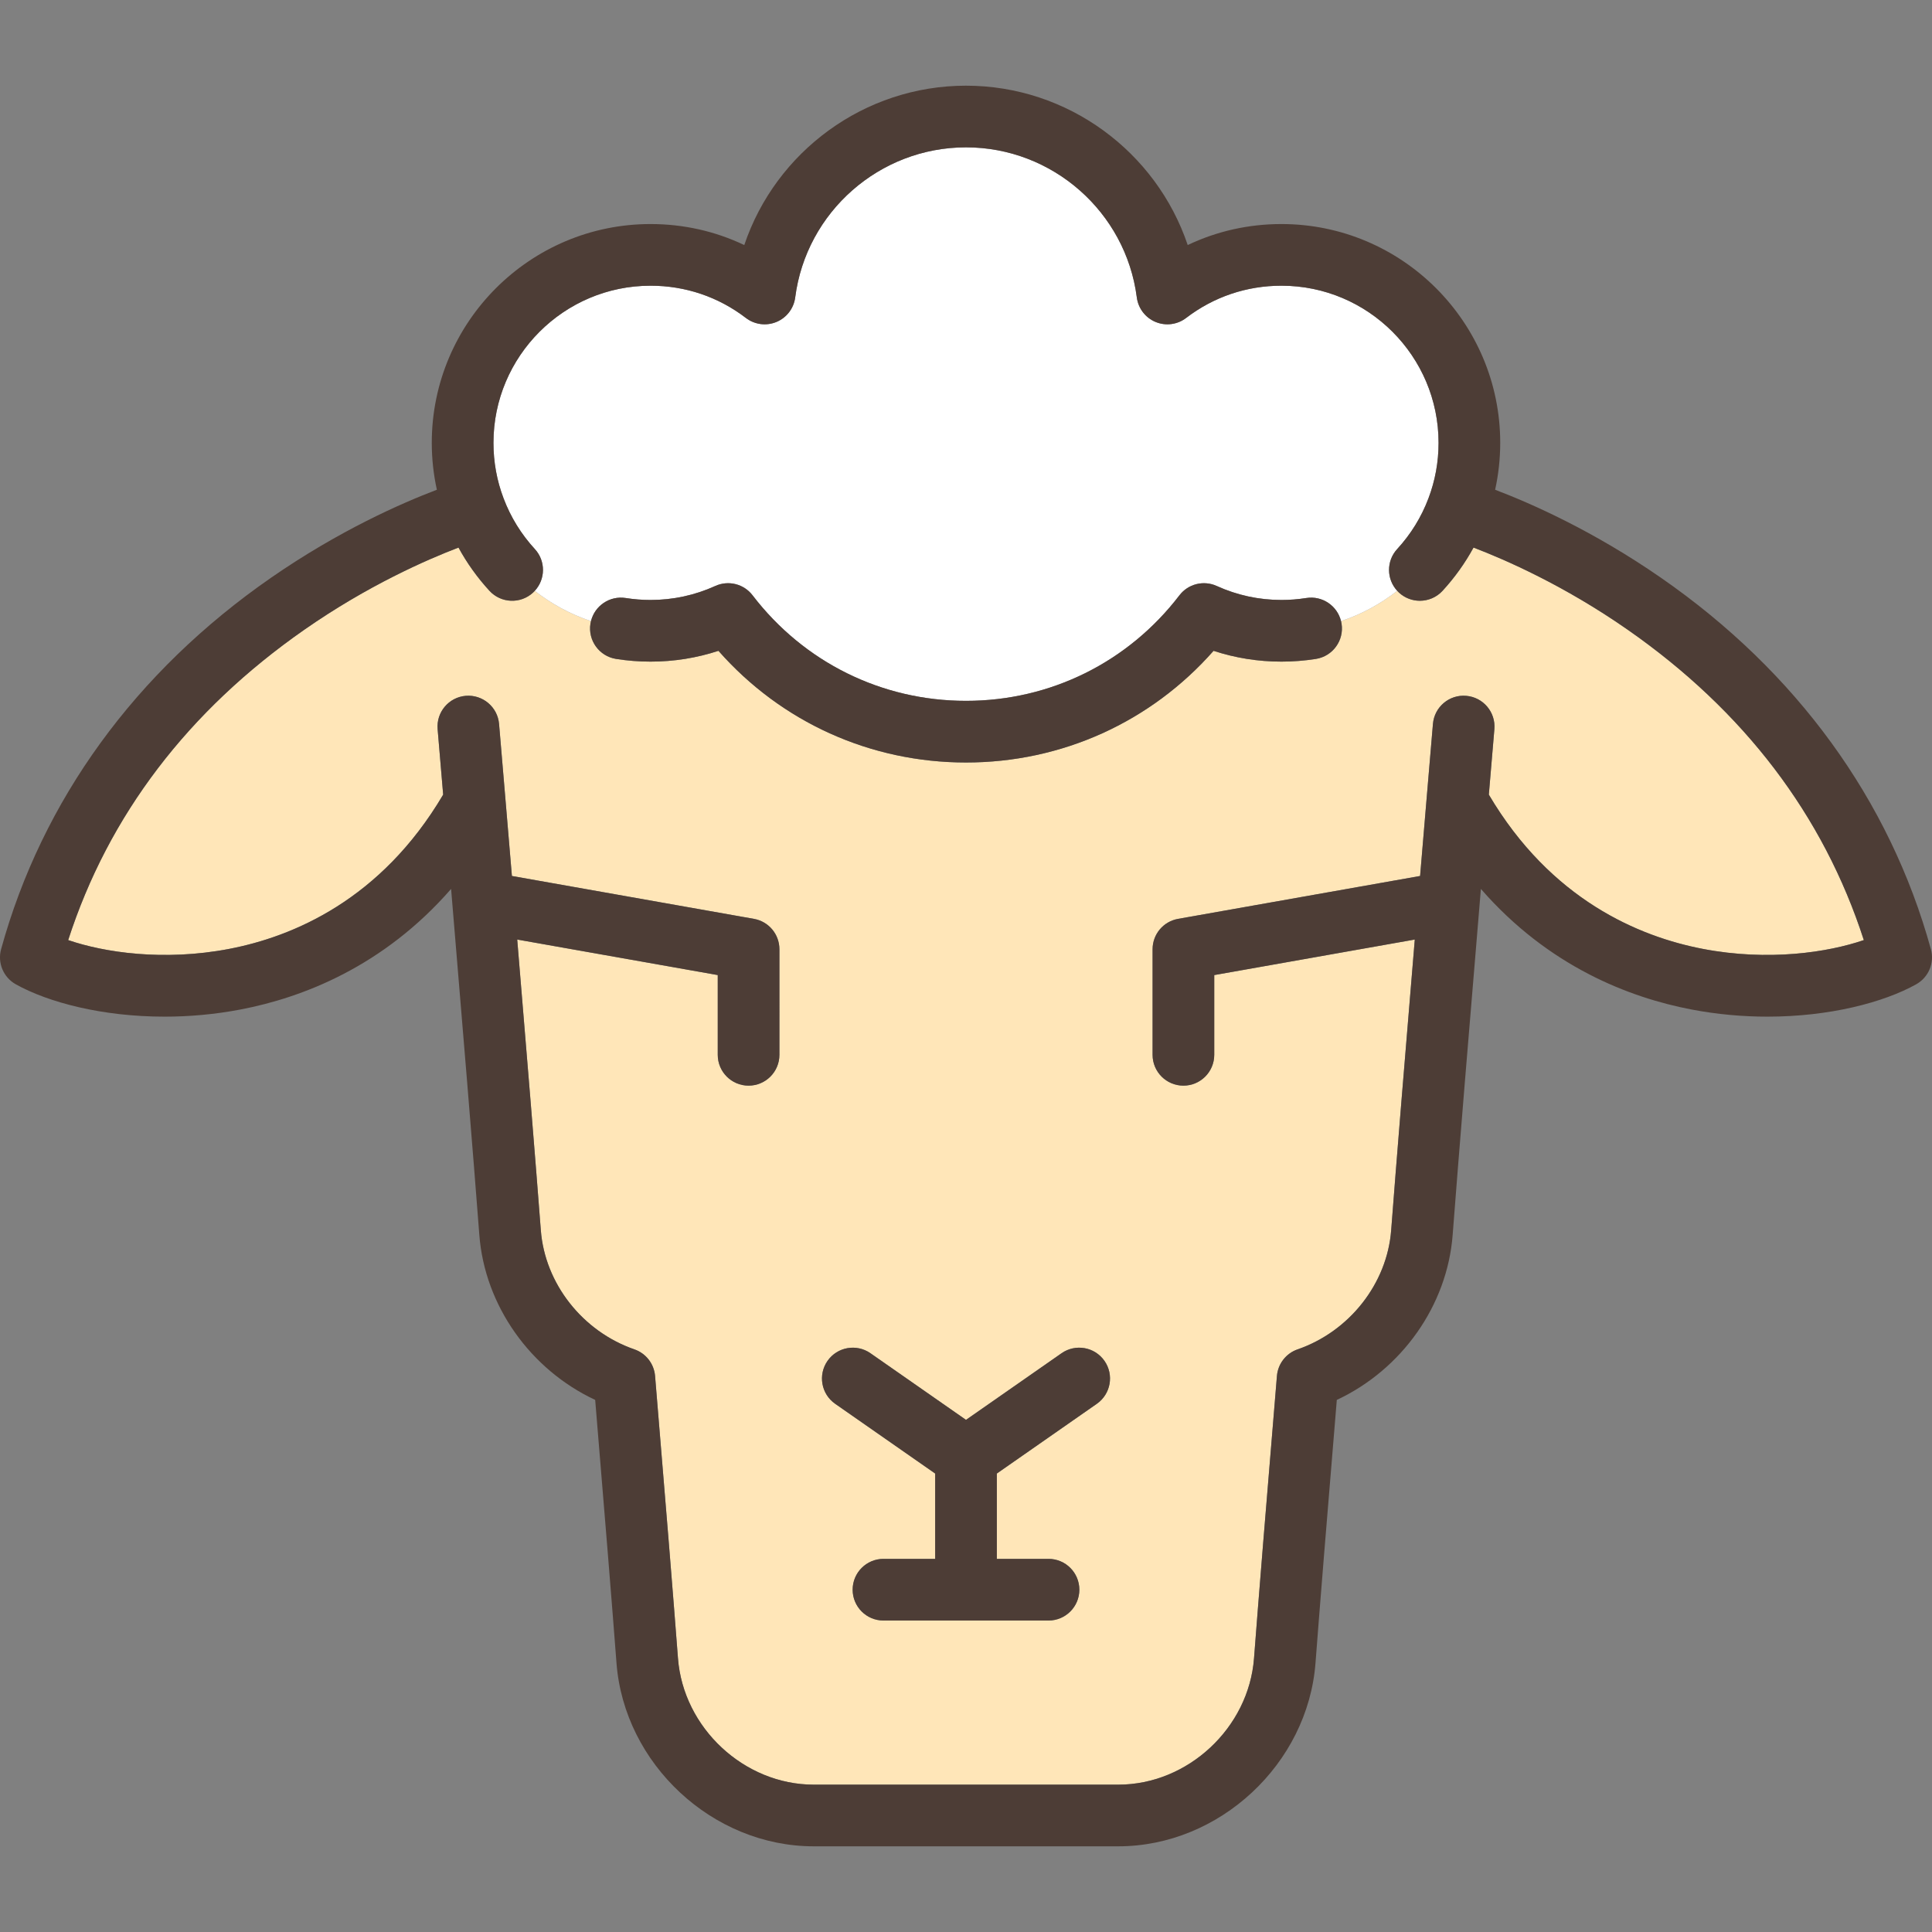 <?xml version="1.0" encoding="iso-8859-1"?>
<!-- Generator: Adobe Illustrator 19.0.0, SVG Export Plug-In . SVG Version: 6.00 Build 0)  -->
<svg version="1.1" id="Capa_1" xmlns="http://www.w3.org/2000/svg" xmlns:xlink="http://www.w3.org/1999/xlink" x="0px" y="0px"
	 viewBox="0 0 470.001 470.001" style="enable-background:new 0 0 470.001 470.001;" xml:space="preserve">
<rect x="0" y="0" width="470.001" height="470.001" fill="#808080" stroke="none"/>
<g>
	<path style="fill:#FFE6B8;" d="M395.936,153.168c-15.404-10.739-29.712-16.999-37.471-19.96c-2.06,3.775-4.576,7.297-7.531,10.514
		c-1.479,1.61-3.5,2.427-5.526,2.427c-1.813,0-3.631-0.653-5.071-1.977c-0.152-0.14-0.292-0.288-0.43-0.437
		c-4.062,3.184-8.675,5.695-13.674,7.366c0.049,0.202,0.096,0.405,0.129,0.614c0.648,4.091-2.144,7.933-6.235,8.581
		c-2.761,0.437-5.583,0.658-8.387,0.658c-5.666,0-11.199-0.882-16.516-2.627c-15.275,17.335-36.921,27.167-60.224,27.167
		s-44.949-9.832-60.224-27.167c-5.317,1.745-10.85,2.627-16.516,2.627c-2.805,0-5.626-0.222-8.387-0.658
		c-4.091-0.648-6.883-4.49-6.235-8.581c0.033-0.209,0.08-0.412,0.129-0.614c-4.999-1.671-9.612-4.182-13.674-7.366
		c-0.138,0.149-0.278,0.297-0.43,0.437c-3.051,2.803-7.795,2.601-10.597-0.45c-2.954-3.217-5.469-6.737-7.53-10.515
		c-7.759,2.961-22.068,9.221-37.472,19.96c-28.343,19.76-47.656,45.146-57.48,75.526c8.732,2.999,23.197,5.203,39.148,2.147
		c15.519-2.974,36.968-11.929,52.076-37.53c-0.462-5.47-0.914-10.808-1.349-15.933c-0.35-4.127,2.712-7.757,6.839-8.107
		c4.12-0.338,7.757,2.712,8.107,6.84c0.491,5.788,1.004,11.852,1.529,18.066c0.016,0.14,0.028,0.28,0.036,0.421
		c0.512,6.059,1.034,12.258,1.558,18.502l58.887,10.434c3.582,0.635,6.191,3.747,6.191,7.385v25.688c0,4.143-3.358,7.5-7.5,7.5
		s-7.5-3.357-7.5-7.5v-19.399l-48.784-8.644c2.299,27.539,4.482,54.146,5.742,70.705c0.988,12.975,10.139,24.627,22.771,28.996
		c2.806,0.971,4.775,3.505,5.022,6.464c2.614,31.337,4.489,54.445,5.573,68.685c1.291,16.952,16.102,30.743,33.016,30.743h74.104
		c16.914,0,31.725-13.791,33.016-30.743c1.089-14.298,2.964-37.407,5.573-68.685c0.247-2.959,2.216-5.493,5.022-6.464
		c12.633-4.369,21.784-16.021,22.771-28.996c1.26-16.56,3.443-43.167,5.742-70.705l-48.784,8.644v19.399c0,4.143-3.358,7.5-7.5,7.5
		s-7.5-3.357-7.5-7.5V230.92c0-3.638,2.61-6.75,6.191-7.385l58.887-10.434c0.524-6.243,1.047-12.441,1.558-18.5
		c0.008-0.143,0.02-0.285,0.036-0.427c0.525-6.212,1.038-12.274,1.529-18.06c0.35-4.128,3.968-7.199,8.107-6.839
		c4.127,0.35,7.189,3.979,6.839,8.106c-0.435,5.125-0.887,10.462-1.349,15.931c15.108,25.6,36.557,34.555,52.076,37.529
		c15.95,3.056,30.417,0.852,39.148-2.147C443.592,198.314,424.279,172.927,395.936,153.168z M266.827,341.505l-24.327,16.965v20.759
		h12.576c4.142,0,7.5,3.357,7.5,7.5s-3.358,7.5-7.5,7.5h-40.151c-4.142,0-7.5-3.357-7.5-7.5s3.358-7.5,7.5-7.5h12.576V358.47
		l-24.327-16.965c-3.398-2.369-4.231-7.044-1.862-10.441c2.37-3.398,7.046-4.231,10.442-1.861l23.247,16.212l23.247-16.212
		c3.397-2.371,8.072-1.537,10.442,1.861C271.058,334.461,270.225,339.135,266.827,341.505z"/>
	<path style="fill:#FFFFFF;" d="M152.219,145.48c1.987,0.315,4.02,0.475,6.042,0.475c5.474,0,10.776-1.147,15.76-3.409
		c3.177-1.441,6.931-0.502,9.054,2.269c12.501,16.32,31.427,25.681,51.926,25.681s39.425-9.36,51.926-25.681
		c2.123-2.771,5.877-3.709,9.054-2.269c4.983,2.262,10.286,3.409,15.76,3.409c2.021,0,4.054-0.159,6.041-0.475
		c3.882-0.614,7.535,1.87,8.451,5.622c4.999-1.671,9.612-4.182,13.674-7.366c-2.628-2.837-2.683-7.261-0.021-10.16
		c3.327-3.622,5.887-7.771,7.608-12.33c1.639-4.308,2.466-8.852,2.466-13.521c0-21.075-17.146-38.221-38.22-38.221
		c-8.471,0-16.49,2.713-23.189,7.845c-2.13,1.632-4.966,2.001-7.443,0.97c-2.476-1.03-4.213-3.305-4.556-5.965
		c-2.684-20.814-20.547-36.51-41.552-36.51s-38.868,15.695-41.551,36.51c-0.343,2.66-2.08,4.935-4.556,5.965
		c-2.475,1.032-5.313,0.662-7.443-0.97c-6.699-5.132-14.718-7.845-23.189-7.845c-21.075,0-38.22,17.146-38.22,38.221
		c0,4.67,0.828,9.213,2.46,13.503c1.728,4.577,4.287,8.726,7.614,12.348c2.662,2.899,2.607,7.323-0.021,10.16
		c4.062,3.184,8.675,5.695,13.674,7.366C144.685,147.35,148.337,144.869,152.219,145.48z"/>
	<path style="fill:#4D3D36;" d="M469.732,230.912c-9.981-36.267-32.691-67.515-65.675-90.367
		c-16.594-11.497-31.801-18.164-40.334-21.401c0.817-3.725,1.238-7.542,1.238-11.418c0-29.346-23.874-53.221-53.22-53.221
		c-8.016,0-15.743,1.745-22.803,5.109c-7.648-22.717-29.188-38.77-53.938-38.77c-24.75,0-46.29,16.053-53.937,38.77
		c-7.06-3.364-14.787-5.109-22.803-5.109c-29.346,0-53.22,23.875-53.22,53.221c0,3.878,0.422,7.696,1.238,11.418
		c-8.533,3.238-23.74,9.904-40.334,21.401c-32.984,22.853-55.694,54.101-65.675,90.367c-0.917,3.33,0.559,6.854,3.575,8.539
		c7.915,4.419,21.07,7.871,36.189,7.871c5.938,0,12.18-0.533,18.523-1.749c15.043-2.883,34.721-10.428,51.184-29.323
		c2.693,32.089,5.405,64.927,6.868,84.157c1.31,17.205,12.416,32.779,28.184,40.151c2.413,28.979,4.155,50.492,5.183,63.993
		c1.873,24.595,23.393,44.604,47.973,44.604h74.104c24.58,0,46.1-20.01,47.973-44.604c1.032-13.556,2.774-35.071,5.183-63.993
		c15.769-7.372,26.875-22.947,28.184-40.151c1.464-19.232,4.175-52.069,6.868-84.157c16.463,18.895,36.141,26.439,51.184,29.322
		c6.345,1.217,12.584,1.749,18.523,1.749c15.117,0,28.275-3.453,36.189-7.871C469.173,237.766,470.648,234.242,469.732,230.912z
		 M414.268,230.841c-15.519-2.974-36.968-11.929-52.076-37.529c0.462-5.469,0.914-10.806,1.349-15.931
		c0.35-4.127-2.712-7.757-6.839-8.106c-4.139-0.36-7.757,2.711-8.107,6.839c-0.491,5.786-1.004,11.848-1.529,18.06
		c-0.016,0.142-0.028,0.284-0.036,0.427c-0.512,6.058-1.034,12.256-1.558,18.5l-58.887,10.434c-3.582,0.635-6.191,3.747-6.191,7.385
		v25.688c0,4.143,3.358,7.5,7.5,7.5s7.5-3.357,7.5-7.5v-19.399l48.784-8.644c-2.299,27.538-4.482,54.146-5.742,70.705
		c-0.987,12.975-10.138,24.627-22.771,28.996c-2.806,0.971-4.775,3.505-5.022,6.464c-2.609,31.277-4.484,54.387-5.573,68.685
		c-1.291,16.952-16.102,30.743-33.016,30.743h-74.104c-16.914,0-31.725-13.791-33.016-30.743
		c-1.084-14.239-2.959-37.348-5.573-68.685c-0.247-2.959-2.216-5.493-5.022-6.464c-12.632-4.369-21.783-16.021-22.771-28.996
		c-1.26-16.559-3.443-43.167-5.742-70.705l48.784,8.644v19.399c0,4.143,3.358,7.5,7.5,7.5s7.5-3.357,7.5-7.5V230.92
		c0-3.638-2.61-6.75-6.191-7.385l-58.887-10.434c-0.524-6.244-1.047-12.443-1.558-18.502c-0.008-0.141-0.02-0.281-0.036-0.421
		c-0.525-6.214-1.038-12.278-1.529-18.066c-0.35-4.128-3.987-7.178-8.107-6.84c-4.127,0.351-7.189,3.98-6.839,8.107
		c0.435,5.125,0.887,10.463,1.349,15.933c-15.108,25.6-36.557,34.556-52.076,37.53c-15.951,3.056-30.416,0.852-39.148-2.147
		c9.824-30.38,29.137-55.767,57.48-75.526c15.404-10.739,29.712-16.999,37.472-19.96c2.061,3.778,4.576,7.298,7.53,10.515
		c2.802,3.051,7.546,3.253,10.597,0.45c0.152-0.14,0.292-0.288,0.43-0.437c2.628-2.837,2.683-7.261,0.021-10.16
		c-3.327-3.622-5.886-7.771-7.614-12.348c-1.632-4.29-2.46-8.833-2.46-13.503c0-21.075,17.146-38.221,38.22-38.221
		c8.471,0,16.49,2.713,23.189,7.845c2.13,1.632,4.968,2.002,7.443,0.97c2.476-1.03,4.213-3.305,4.556-5.965
		c2.683-20.814,20.546-36.51,41.551-36.51s38.868,15.695,41.552,36.51c0.343,2.66,2.08,4.935,4.556,5.965
		c2.477,1.031,5.313,0.662,7.443-0.97c6.699-5.132,14.718-7.845,23.189-7.845c21.074,0,38.22,17.146,38.22,38.221
		c0,4.669-0.828,9.213-2.466,13.521c-1.721,4.56-4.281,8.708-7.608,12.33c-2.662,2.899-2.607,7.323,0.021,10.16
		c0.138,0.149,0.278,0.297,0.43,0.437c1.44,1.323,3.258,1.977,5.071,1.977c2.026,0,4.047-0.816,5.526-2.427
		c2.955-3.217,5.471-6.74,7.531-10.514c7.759,2.961,22.067,9.22,37.471,19.96c28.343,19.76,47.656,45.146,57.48,75.526
		C444.685,231.693,430.218,233.897,414.268,230.841z"/>
	<path style="fill:#4D3D36;" d="M258.247,329.202l-23.247,16.212l-23.247-16.212c-3.396-2.37-8.072-1.537-10.442,1.861
		c-2.369,3.397-1.536,8.072,1.862,10.441l24.327,16.965v20.759h-12.576c-4.142,0-7.5,3.357-7.5,7.5s3.358,7.5,7.5,7.5h40.151
		c4.142,0,7.5-3.357,7.5-7.5s-3.358-7.5-7.5-7.5h-12.576V358.47l24.327-16.965c3.398-2.369,4.231-7.044,1.862-10.441
		C266.319,327.665,261.645,326.831,258.247,329.202z"/>
	<path style="fill:#4D3D36;" d="M317.782,145.48c-1.987,0.315-4.02,0.475-6.041,0.475c-5.475,0-10.777-1.147-15.76-3.409
		c-3.177-1.44-6.932-0.502-9.054,2.269c-12.501,16.32-31.427,25.681-51.926,25.681s-39.425-9.36-51.926-25.681
		c-2.123-2.771-5.877-3.71-9.054-2.269c-4.983,2.262-10.286,3.409-15.76,3.409c-2.021,0-4.054-0.159-6.042-0.475
		c-3.882-0.612-7.535,1.87-8.451,5.622c-0.049,0.202-0.096,0.405-0.129,0.614c-0.648,4.091,2.144,7.933,6.235,8.581
		c2.761,0.437,5.583,0.658,8.387,0.658c5.666,0,11.198-0.882,16.516-2.627c15.275,17.335,36.921,27.167,60.224,27.167
		s44.949-9.832,60.224-27.167c5.317,1.745,10.851,2.627,16.516,2.627c2.804,0,5.626-0.222,8.387-0.658
		c4.091-0.648,6.883-4.49,6.235-8.581c-0.033-0.209-0.08-0.412-0.129-0.614C325.317,147.35,321.664,144.866,317.782,145.48z"/>
</g>
<g>
</g>
<g>
</g>
<g>
</g>
<g>
</g>
<g>
</g>
<g>
</g>
<g>
</g>
<g>
</g>
<g>
</g>
<g>
</g>
<g>
</g>
<g>
</g>
<g>
</g>
<g>
</g>
<g>
</g>
</svg>
